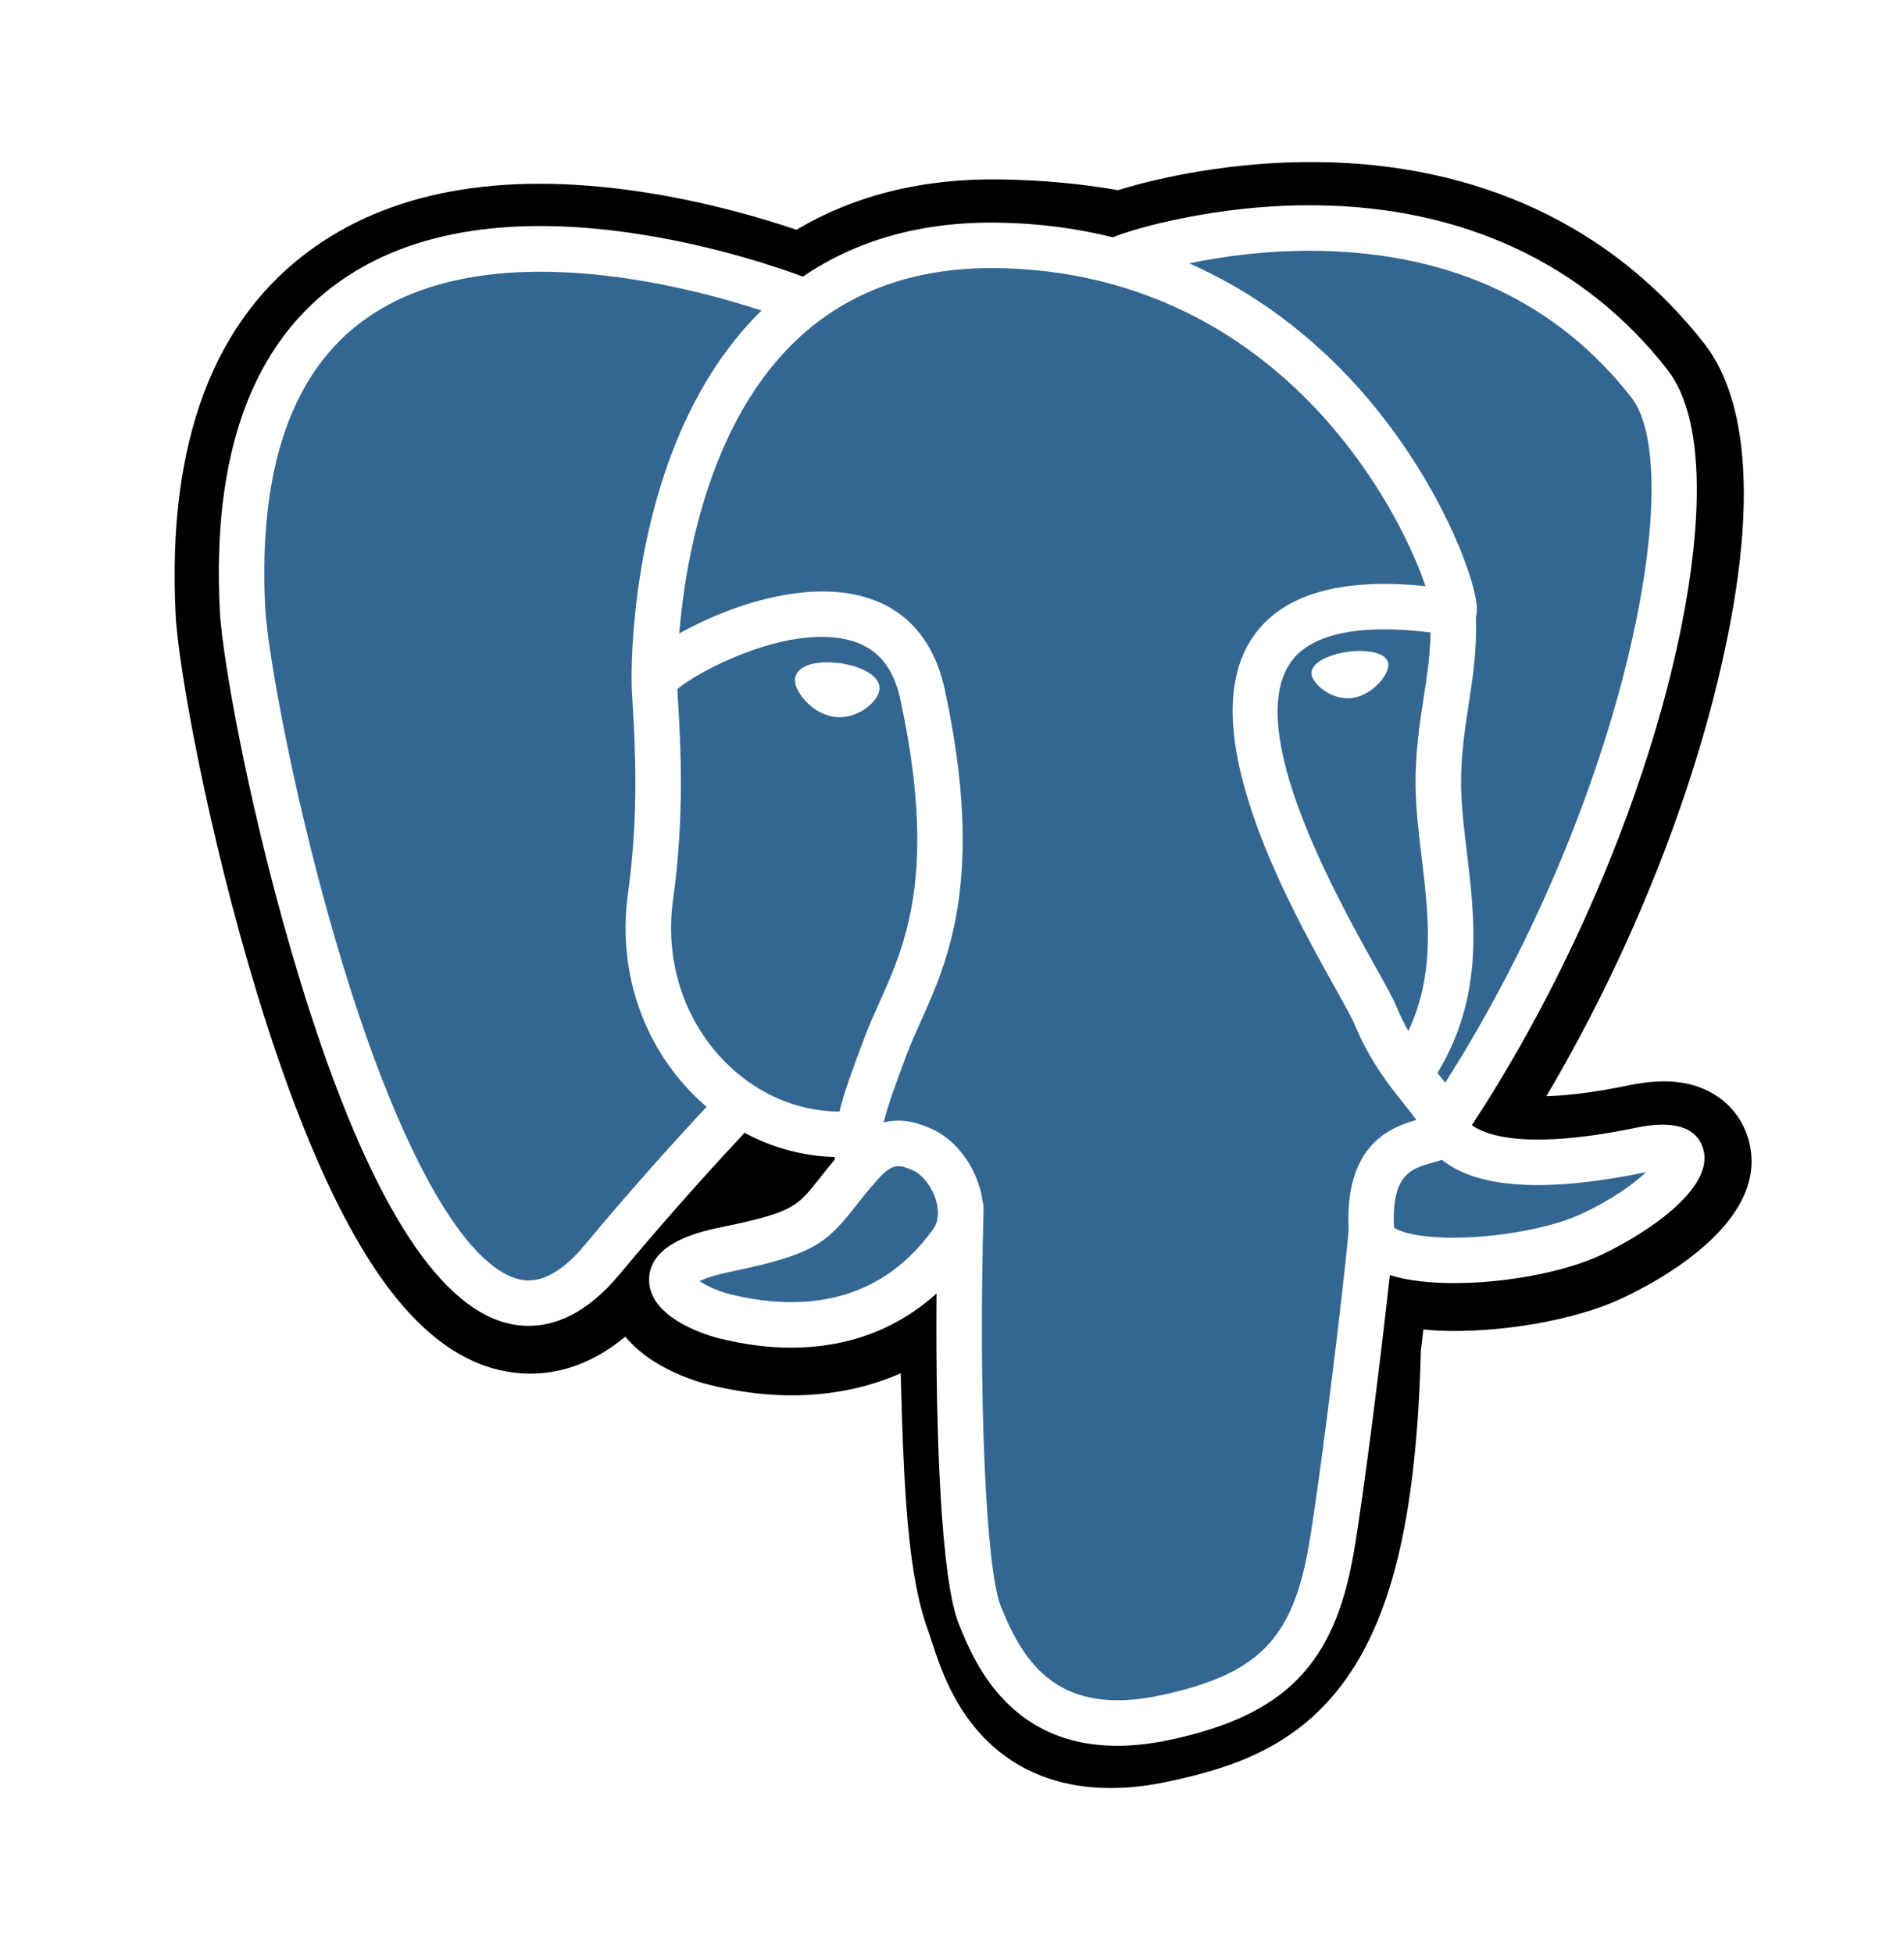 <svg width="584" height="599" viewBox="0 0 584 599" fill="none" xmlns="http://www.w3.org/2000/svg">
<g filter="url(#filter0_d_64_241)">
<mask id="path-1-outside-1_64_241" maskUnits="userSpaceOnUse" x="20" y="20" width="544" height="559" fill="black">
<rect fill="white" x="20" y="20" width="544" height="559"/>
<path fill-rule="evenodd" clip-rule="evenodd" d="M532.406 348.714C529.5 339.911 521.884 333.778 512.035 332.306C507.391 331.613 502.073 331.908 495.78 333.206C484.811 335.469 476.672 336.33 470.733 336.498C493.15 298.647 511.38 255.484 521.874 214.853C538.843 149.155 529.775 119.225 519.179 105.687C491.136 69.855 450.222 50.604 400.86 50.014C374.531 49.693 351.413 54.892 339.356 58.63C328.128 56.65 316.055 55.544 303.388 55.339C279.646 54.96 258.666 60.136 240.74 70.773C230.814 67.418 214.888 62.688 196.494 59.667C153.231 52.565 118.365 58.1 92.862 76.117C61.979 97.931 47.662 135.832 50.31 188.768C51.15 205.576 60.553 256.711 75.356 305.208C83.863 333.082 92.936 356.23 102.32 374.014C115.628 399.232 129.868 414.083 145.854 419.415C154.816 422.401 171.096 424.491 188.22 410.232C190.39 412.859 193.285 415.471 197.129 417.897C202.008 420.975 207.977 423.49 213.936 424.98C235.416 430.35 255.535 429.007 272.7 421.481C272.805 424.533 272.887 427.45 272.956 429.969C273.071 434.055 273.183 438.06 273.333 441.805C274.349 467.136 276.073 486.831 281.179 500.611C281.459 501.37 281.836 502.525 282.235 503.748C284.781 511.549 289.042 524.605 299.877 534.831C311.1 545.423 324.674 548.672 337.105 548.671C343.34 548.671 349.289 547.854 354.506 546.735C373.106 542.75 394.229 536.677 409.509 514.92C423.955 494.352 430.978 463.373 432.249 414.559C432.413 413.179 432.566 411.861 432.712 410.605C432.811 409.757 432.912 408.891 433.014 408.026L436.418 408.325L437.294 408.384C456.238 409.248 479.401 405.23 493.626 398.622C504.867 393.406 540.887 374.39 532.406 348.714"/>
</mask>
<path fill-rule="evenodd" clip-rule="evenodd" d="M532.406 348.714C529.5 339.911 521.884 333.778 512.035 332.306C507.391 331.613 502.073 331.908 495.78 333.206C484.811 335.469 476.672 336.33 470.733 336.498C493.15 298.647 511.38 255.484 521.874 214.853C538.843 149.155 529.775 119.225 519.179 105.687C491.136 69.855 450.222 50.604 400.86 50.014C374.531 49.693 351.413 54.892 339.356 58.63C328.128 56.65 316.055 55.544 303.388 55.339C279.646 54.96 258.666 60.136 240.74 70.773C230.814 67.418 214.888 62.688 196.494 59.667C153.231 52.565 118.365 58.1 92.862 76.117C61.979 97.931 47.662 135.832 50.31 188.768C51.15 205.576 60.553 256.711 75.356 305.208C83.863 333.082 92.936 356.23 102.32 374.014C115.628 399.232 129.868 414.083 145.854 419.415C154.816 422.401 171.096 424.491 188.22 410.232C190.39 412.859 193.285 415.471 197.129 417.897C202.008 420.975 207.977 423.49 213.936 424.98C235.416 430.35 255.535 429.007 272.7 421.481C272.805 424.533 272.887 427.45 272.956 429.969C273.071 434.055 273.183 438.06 273.333 441.805C274.349 467.136 276.073 486.831 281.179 500.611C281.459 501.37 281.836 502.525 282.235 503.748C284.781 511.549 289.042 524.605 299.877 534.831C311.1 545.423 324.674 548.672 337.105 548.671C343.34 548.671 349.289 547.854 354.506 546.735C373.106 542.75 394.229 536.677 409.509 514.92C423.955 494.352 430.978 463.373 432.249 414.559C432.413 413.179 432.566 411.861 432.712 410.605C432.811 409.757 432.912 408.891 433.014 408.026L436.418 408.325L437.294 408.384C456.238 409.248 479.401 405.23 493.626 398.622C504.867 393.406 540.887 374.39 532.406 348.714" fill="black"/>
<path d="M512.035 332.306L516.471 302.635L516.464 302.634L512.035 332.306ZM495.78 333.206L489.72 303.824L489.718 303.825L495.78 333.206ZM470.733 336.498L444.921 321.21L417.195 368.024L471.581 366.486L470.733 336.498ZM521.874 214.853L492.827 207.35L492.827 207.35L521.874 214.853ZM519.179 105.687L495.554 124.176L495.554 124.177L519.179 105.687ZM400.86 50.014L400.494 80.012L400.502 80.012L400.86 50.014ZM339.356 58.63L334.147 88.174L341.3 89.435L348.239 87.284L339.356 58.63ZM303.388 55.339L303.873 25.343L303.866 25.342L303.388 55.339ZM240.74 70.773L231.135 99.194L244.195 103.608L256.05 96.573L240.74 70.773ZM196.494 59.667L201.354 30.064L201.354 30.064L196.494 59.667ZM92.862 76.117L110.17 100.62L110.171 100.619L92.862 76.117ZM50.31 188.768L80.273 187.271L80.273 187.269L50.31 188.768ZM75.356 305.208L104.049 296.45L104.049 296.45L75.356 305.208ZM102.32 374.014L75.788 388.015L75.788 388.016L102.32 374.014ZM145.854 419.415L136.362 447.874L136.37 447.876L145.854 419.415ZM188.22 410.232L211.349 391.126L192.168 367.906L169.023 387.178L188.22 410.232ZM197.129 417.897L181.121 443.269L181.123 443.27L197.129 417.897ZM213.936 424.98L206.657 454.084L206.66 454.084L213.936 424.98ZM272.7 421.481L302.682 420.447L301.158 376.247L260.654 394.006L272.7 421.481ZM272.956 429.969L242.968 430.795L242.968 430.807L272.956 429.969ZM273.333 441.805L243.357 443.006L243.357 443.009L273.333 441.805ZM281.179 500.611L309.326 490.232L309.318 490.21L309.31 490.187L281.179 500.611ZM282.235 503.748L253.71 513.039L253.713 513.049L253.716 513.058L282.235 503.748ZM299.877 534.831L279.286 556.649L279.287 556.65L299.877 534.831ZM337.105 548.671L337.105 518.671L337.103 518.671L337.105 548.671ZM354.506 546.735L348.221 517.401L348.216 517.402L354.506 546.735ZM409.509 514.92L384.959 497.678L384.959 497.678L409.509 514.92ZM432.249 414.559L402.46 411.004L402.295 412.386L402.259 413.778L432.249 414.559ZM432.712 410.605L462.51 414.084L462.511 414.076L462.512 414.069L432.712 410.605ZM433.014 408.026L435.638 378.141L406.629 375.593L403.22 404.514L433.014 408.026ZM436.418 408.325L433.793 438.21L434.092 438.236L434.391 438.257L436.418 408.325ZM437.294 408.384L435.268 438.316L435.598 438.338L435.929 438.353L437.294 408.384ZM493.626 398.622L480.997 371.41L480.988 371.414L493.626 398.622ZM560.894 339.308C554.117 318.785 536.474 305.626 516.471 302.635L507.599 361.976C507.606 361.977 507.438 361.952 507.141 361.825C506.843 361.697 506.444 361.478 506.006 361.125C505.062 360.364 504.3 359.275 503.919 358.121L560.894 339.308ZM516.464 302.634C507.306 301.268 498.274 302.06 489.72 303.824L501.839 362.588C505.871 361.756 507.477 361.958 507.606 361.977L516.464 302.634ZM489.718 303.825C480.109 305.807 473.742 306.401 469.885 306.51L471.581 366.486C479.602 366.259 489.512 365.131 501.841 362.587L489.718 303.825ZM496.546 351.786C520.304 311.67 539.674 265.9 550.921 222.355L492.827 207.35C483.086 245.067 465.997 285.625 444.921 321.21L496.546 351.786ZM550.921 222.355C568.708 153.49 562.068 111.812 542.804 87.197L495.554 124.177C497.482 126.639 508.978 144.82 492.827 207.35L550.921 222.355ZM542.804 87.197C508.629 43.53 458.795 20.705 401.219 20.016L400.502 80.012C441.649 80.504 473.643 96.18 495.554 124.176L542.804 87.197ZM401.226 20.016C371.089 19.649 344.805 25.532 330.473 29.975L348.239 87.284C358.022 84.252 377.972 79.737 400.494 80.012L401.226 20.016ZM344.565 29.085C331.62 26.803 317.957 25.57 303.873 25.343L302.902 85.335C314.154 85.517 324.636 86.497 334.147 88.174L344.565 29.085ZM303.866 25.342C275.354 24.888 248.759 31.131 225.431 44.974L256.05 96.573C268.574 89.141 283.937 85.032 302.91 85.335L303.866 25.342ZM250.345 42.352C239.407 38.656 221.834 33.426 201.354 30.064L191.633 89.271C207.941 91.949 222.221 96.181 231.135 99.194L250.345 42.352ZM201.354 30.064C153.494 22.206 109.71 27.483 75.552 51.614L110.171 100.619C127.019 88.717 152.968 82.923 191.634 89.271L201.354 30.064ZM75.553 51.613C33.147 81.568 17.413 131.595 20.348 190.267L80.273 187.269C77.912 140.07 90.811 114.294 110.17 100.62L75.553 51.613ZM20.348 190.265C21.363 210.587 31.53 264.39 46.662 313.966L104.049 296.45C89.575 249.032 80.937 200.565 80.273 187.271L20.348 190.265ZM46.662 313.966C55.5 342.922 65.222 367.994 75.788 388.015L128.852 360.013C120.648 344.466 112.226 323.242 104.049 296.45L46.662 313.966ZM75.788 388.016C90.373 415.653 109.388 438.877 136.362 447.874L155.347 390.956C150.348 389.289 140.883 382.81 128.852 360.012L75.788 388.016ZM136.37 447.876C152.15 453.135 180.13 456.006 207.416 433.286L169.023 387.178C164.873 390.634 161.928 391.32 160.374 391.508C158.495 391.735 156.737 391.42 155.339 390.954L136.37 447.876ZM165.091 429.338C169.42 434.579 174.767 439.26 181.121 443.269L213.137 392.525C211.802 391.682 211.36 391.139 211.349 391.126L165.091 429.338ZM181.123 443.27C188.866 448.155 197.812 451.872 206.657 454.084L221.215 395.877C218.142 395.108 215.151 393.795 213.134 392.523L181.123 443.27ZM206.66 454.084C233.618 460.824 260.646 459.523 284.746 448.956L260.654 394.006C250.425 398.491 237.214 399.877 221.212 395.876L206.66 454.084ZM242.718 422.515C242.819 425.454 242.899 428.28 242.968 430.795L302.945 429.142C302.876 426.62 302.791 423.612 302.682 420.447L242.718 422.515ZM242.968 430.807C243.081 434.853 243.198 439.046 243.357 443.006L303.309 440.605C303.167 437.074 303.06 433.256 302.945 429.13L242.968 430.807ZM243.357 443.009C244.347 467.671 246.032 492.101 253.048 511.035L309.31 490.187C306.113 481.561 304.352 466.602 303.309 440.602L243.357 443.009ZM253.031 510.99C253.008 510.927 253.056 511.055 253.207 511.508C253.346 511.923 253.507 512.416 253.71 513.039L310.76 494.458C310.433 493.453 309.852 491.658 309.326 490.232L253.031 510.99ZM253.716 513.058C256.211 520.702 262.32 540.636 279.286 556.649L320.468 513.014C315.764 508.573 313.351 502.395 310.754 494.439L253.716 513.058ZM279.287 556.65C297.645 573.974 319.485 578.673 337.108 578.671L337.103 518.671C329.863 518.672 324.556 516.871 320.468 513.013L279.287 556.65ZM337.105 578.671C345.901 578.671 354 577.526 360.796 576.069L348.216 517.402C344.578 518.182 340.779 518.671 337.105 518.671V578.671ZM360.791 576.07C380.824 571.778 411.879 563.743 434.059 532.162L384.959 497.678C376.579 509.61 365.389 513.723 348.221 517.401L360.791 576.07ZM434.059 532.162C453.839 503.998 460.935 465.399 462.239 415.339L402.259 413.778C401.02 461.347 394.07 484.705 384.959 497.678L434.059 532.162ZM462.037 418.113C462.208 416.683 462.369 415.295 462.51 414.084L402.915 407.126C402.763 408.428 402.619 409.675 402.46 411.004L462.037 418.113ZM462.512 414.069C462.611 413.218 462.709 412.375 462.807 411.538L403.22 404.514C403.115 405.406 403.011 406.296 402.913 407.141L462.512 414.069ZM430.389 437.911L433.793 438.21L439.042 378.44L435.638 378.141L430.389 437.911ZM434.391 438.257L435.268 438.316L439.321 378.453L438.444 378.394L434.391 438.257ZM435.929 438.353C458.703 439.391 486.842 434.852 506.264 425.831L480.988 371.414C471.96 375.608 453.773 379.104 438.66 378.416L435.929 438.353ZM506.255 425.835C512.771 422.811 527.945 415.193 540.741 403.403C552.768 392.321 570.835 369.406 560.893 339.305L503.92 358.124C503.783 357.709 503.641 356.957 503.7 356.06C503.726 355.657 503.787 355.325 503.848 355.084C503.907 354.848 503.959 354.73 503.956 354.736C503.843 354.998 502.965 356.623 500.083 359.278C494.179 364.719 485.723 369.217 480.997 371.41L506.255 425.835Z" fill="white" mask="url(#path-1-outside-1_64_241)"/>
</g>
<g clip-path="url(#clip0_64_241)">
<g clip-path="url(#clip1_64_241)">
<path fill-rule="evenodd" clip-rule="evenodd" d="M535.969 348.405C533.063 339.601 525.447 333.468 515.598 331.996C510.954 331.303 505.636 331.598 499.343 332.896C488.374 335.159 480.235 336.02 474.296 336.188C496.713 298.338 514.943 255.174 525.437 214.543C542.406 148.845 533.338 118.916 522.742 105.377C494.699 69.545 453.785 50.294 404.423 49.704C378.094 49.383 354.976 54.582 342.919 58.32C331.691 56.34 319.618 55.234 306.951 55.029C283.209 54.65 262.229 59.826 244.303 70.463C234.377 67.109 218.451 62.378 200.057 59.358C156.794 52.255 121.928 57.79 96.424 75.807C65.542 97.621 51.225 135.523 53.873 188.458C54.713 205.266 64.115 256.401 78.918 304.898C87.426 332.772 96.498 355.92 105.883 373.704C119.191 398.922 133.431 413.773 149.417 419.105C158.379 422.091 174.659 424.181 191.783 409.922C193.953 412.549 196.848 415.161 200.692 417.587C205.571 420.665 211.54 423.18 217.499 424.67C238.979 430.041 259.098 428.697 276.263 421.171C276.368 424.223 276.45 427.14 276.519 429.659C276.634 433.745 276.746 437.75 276.896 441.496C277.912 466.826 279.636 486.521 284.742 500.301C285.022 501.06 285.399 502.215 285.798 503.439C288.344 511.239 292.605 524.295 303.44 534.521C314.663 545.113 328.237 548.363 340.668 548.361C346.903 548.361 352.852 547.544 358.069 546.425C376.669 542.44 397.792 536.367 413.072 514.61C427.518 494.042 434.541 463.063 435.812 414.249C435.976 412.869 436.129 411.551 436.275 410.295C436.374 409.447 436.475 408.581 436.577 407.716L439.981 408.015L440.857 408.075C459.801 408.938 482.964 404.92 497.189 398.313C508.43 393.096 544.45 374.08 535.969 348.405" fill="black"/>
<path fill-rule="evenodd" clip-rule="evenodd" d="M503.579 353.399C447.254 365.017 443.382 345.947 443.382 345.947C502.852 257.702 527.713 145.689 506.258 118.274C447.73 43.492 346.413 78.859 344.722 79.777L344.178 79.875C333.05 77.565 320.596 76.189 306.599 75.96C281.113 75.542 261.781 82.641 247.111 93.766C247.111 93.766 66.372 19.309 74.778 187.41C76.566 223.173 126.035 458.004 185.04 387.074C206.606 361.137 227.444 339.207 227.444 339.207C237.793 346.082 250.183 349.589 263.172 348.33L264.181 347.473C263.868 350.693 264.011 353.843 264.586 357.572C249.385 374.555 253.852 377.537 223.465 383.792C192.718 390.128 210.781 401.41 222.574 404.358C236.871 407.933 269.947 412.998 292.296 381.712L291.405 385.282C297.36 390.052 301.543 416.311 300.842 440.115C300.141 463.919 299.673 480.262 304.366 493.027C309.058 505.792 313.736 534.514 353.681 525.954C387.06 518.801 404.356 500.265 406.763 469.346C408.47 447.364 412.334 450.614 412.579 430.961L415.678 421.657C419.252 391.86 416.246 382.247 436.81 386.718L441.807 387.157C456.943 387.845 476.752 384.722 488.378 379.318C513.414 367.7 528.261 348.302 503.577 353.399H503.579" fill="#336791"/>
<path fill-rule="evenodd" clip-rule="evenodd" d="M257.69 203.404C252.616 202.697 248.018 203.351 245.692 205.111C244.383 206.102 243.979 207.25 243.87 208.04C243.578 210.133 245.045 212.447 245.945 213.64C248.494 217.018 252.218 219.341 255.904 219.853C256.438 219.926 256.969 219.962 257.498 219.962C263.645 219.962 269.233 215.177 269.725 211.644C270.341 207.22 263.918 204.27 257.69 203.404" fill="white"/>
<path fill-rule="evenodd" clip-rule="evenodd" d="M425.842 203.544H425.841C425.357 200.076 419.185 199.087 413.329 199.901C407.481 200.716 401.81 203.355 402.284 206.831C402.664 209.534 407.543 214.149 413.321 214.147C413.808 214.147 414.301 214.115 414.797 214.046C418.653 213.511 421.483 211.063 422.826 209.651C424.874 207.501 426.058 205.102 425.842 203.544" fill="white"/>
<path fill-rule="evenodd" clip-rule="evenodd" d="M522.322 352.078C520.174 345.584 513.262 343.493 501.777 345.866C467.676 352.904 455.465 348.028 451.454 345.076C477.96 304.695 499.765 255.887 511.528 210.346C517.101 188.774 520.179 168.741 520.43 152.413C520.707 134.488 517.656 121.319 511.36 113.273C485.976 80.839 448.724 63.441 403.628 62.963C372.627 62.615 346.434 70.549 341.356 72.78C330.663 70.121 319.005 68.488 306.315 68.28C283.041 67.903 262.925 73.475 246.269 84.832C239.034 82.14 220.337 75.722 197.473 72.039C157.941 65.673 126.529 70.496 104.112 86.377C77.363 105.328 65.015 139.202 67.408 187.058C68.213 203.159 77.386 252.689 91.864 300.124C110.921 362.555 131.635 397.898 153.432 405.168C155.983 406.019 158.925 406.614 162.168 406.614C170.119 406.614 179.867 403.03 190.009 390.837C206.856 370.57 222.585 353.587 228.383 347.416C236.951 352.016 246.363 354.583 255.991 354.841C256.008 355.093 256.034 355.345 256.056 355.596C254.125 357.887 252.54 359.894 251.19 361.609C244.52 370.076 243.131 371.839 221.659 376.26C215.552 377.52 199.328 380.864 199.092 392.235C198.833 404.658 218.266 409.876 220.481 410.429C228.197 412.361 235.63 413.314 242.719 413.314C259.961 413.313 275.132 407.647 287.258 396.683C286.884 440.975 288.732 484.619 294.049 497.917C298.404 508.802 309.045 535.407 342.656 535.405C347.586 535.405 353.016 534.832 358.988 533.552C394.065 526.03 409.296 510.528 415.19 476.349C418.343 458.082 423.755 414.462 426.299 391.065C431.67 392.74 438.586 393.507 446.061 393.506C461.652 393.506 479.642 390.193 490.925 384.956C503.598 379.071 526.47 364.626 522.322 352.078V352.078V352.078ZM438.788 193.971C438.672 200.879 437.721 207.149 436.713 213.695C435.629 220.735 434.507 228.013 434.225 236.849C433.946 245.448 435.02 254.388 436.059 263.032C438.158 280.493 440.311 298.471 431.975 316.21C430.679 313.909 429.428 311.398 428.282 308.618C427.246 306.106 424.996 302.072 421.882 296.488C409.762 274.754 381.381 223.857 395.91 203.088C400.237 196.905 411.219 190.55 438.788 193.971V193.971V193.971ZM405.372 76.951C445.777 77.844 477.737 92.959 500.367 121.875C517.723 144.055 498.612 244.977 443.284 332.043C442.738 331.349 442.181 330.648 441.605 329.929C441.376 329.641 441.142 329.349 440.906 329.053C455.203 305.441 452.407 282.08 449.918 261.367C448.896 252.867 447.931 244.838 448.176 237.298C448.43 229.303 449.487 222.449 450.509 215.82C451.766 207.651 453.044 199.199 452.691 189.234C452.954 188.19 453.06 186.955 452.923 185.489C452.022 175.933 441.114 147.338 418.878 121.453C406.717 107.297 388.979 91.454 364.761 80.768C375.178 78.609 389.423 76.596 405.372 76.951V76.951V76.951ZM179.277 381.913C168.103 395.348 160.386 392.773 157.848 391.928C141.313 386.412 122.128 351.466 105.214 296.049C90.577 248.098 82.024 199.881 81.347 186.36C79.21 143.599 89.575 113.797 112.157 97.783C148.907 71.721 209.328 87.32 233.607 95.232C233.257 95.576 232.894 95.898 232.548 96.248C192.709 136.483 193.654 205.226 193.752 209.428C193.748 211.049 193.884 213.345 194.071 216.502C194.756 228.064 196.031 249.583 192.624 273.953C189.456 296.599 196.437 318.764 211.773 334.765C213.361 336.421 215.018 337.976 216.73 339.44C209.903 346.751 195.067 362.916 179.277 381.913V381.913V381.913ZM221.85 325.107C209.49 312.211 203.876 294.272 206.447 275.886C210.046 250.142 208.717 227.721 208.004 215.676C207.904 213.991 207.816 212.514 207.763 211.348C213.583 206.188 240.555 191.736 259.788 196.143C268.567 198.154 273.914 204.13 276.138 214.412C287.646 267.636 277.662 289.821 269.639 307.647C267.985 311.32 266.423 314.791 265.088 318.383L264.055 321.159C261.437 328.179 259.001 334.705 257.492 340.902C244.353 340.862 231.57 335.25 221.85 325.107V325.107V325.107ZM223.867 396.888C220.031 395.93 216.58 394.265 214.555 392.884C216.246 392.088 219.256 391.006 224.475 389.931C249.735 384.73 253.635 381.061 262.154 370.244C264.108 367.765 266.322 364.953 269.388 361.529C269.389 361.527 269.39 361.526 269.391 361.525C273.959 356.412 276.047 357.279 279.835 358.85C282.906 360.12 285.895 363.968 287.108 368.203C287.681 370.203 288.326 374 286.218 376.952C268.422 401.869 242.491 401.549 223.867 396.888V396.888V396.888ZM356.062 519.904C325.16 526.525 314.219 510.758 307.009 492.734C302.355 481.096 300.069 428.622 301.691 370.674C301.713 369.903 301.603 369.158 301.39 368.458C301.205 367.107 300.921 365.739 300.527 364.363C298.113 355.931 292.233 348.878 285.179 345.955C282.376 344.793 277.231 342.663 271.049 344.244C272.368 338.812 274.654 332.679 277.132 326.037L278.172 323.242C279.344 320.092 280.812 316.829 282.366 313.376C290.762 294.723 302.26 269.176 289.781 211.461C285.106 189.845 269.497 179.289 245.833 181.74C231.646 183.208 218.668 188.932 212.195 192.214C210.803 192.919 209.53 193.6 208.341 194.264C210.147 172.483 216.974 131.779 242.509 106.026C258.585 89.812 279.996 81.805 306.084 82.236C357.486 83.078 390.448 109.457 409.05 131.439C425.079 150.381 433.759 169.462 437.224 179.752C411.173 177.104 393.455 182.247 384.473 195.087C364.933 223.018 395.163 277.232 409.692 303.286C412.356 308.061 414.656 312.188 415.379 313.941C420.11 325.407 426.235 333.062 430.707 338.651C432.078 340.363 433.408 342.023 434.419 343.473C426.529 345.749 412.357 351.004 413.648 377.274C412.606 390.457 405.198 452.172 401.436 473.977C396.469 502.783 385.868 513.514 356.062 519.904V519.904V519.904ZM485.047 372.297C476.979 376.042 463.477 378.851 450.651 379.454C436.484 380.118 429.273 377.867 427.576 376.483C426.779 360.113 432.874 358.402 439.322 356.591C440.336 356.305 441.324 356.029 442.278 355.695C442.872 356.178 443.521 356.657 444.232 357.126C455.619 364.642 475.929 365.453 504.6 359.535C504.705 359.512 504.81 359.492 504.915 359.471C501.048 363.087 494.43 367.94 485.047 372.297V372.297V372.297Z" fill="white"/>
</g>
</g>
<defs>
<filter id="filter0_d_64_241" x="0.005" y="0" width="583.764" height="598.671" filterUnits="userSpaceOnUse" color-interpolation-filters="sRGB">
<feFlood flood-opacity="0" result="BackgroundImageFix"/>
<feColorMatrix in="SourceAlpha" type="matrix" values="0 0 0 0 0 0 0 0 0 0 0 0 0 0 0 0 0 0 127 0" result="hardAlpha"/>
<feOffset/>
<feGaussianBlur stdDeviation="10"/>
<feComposite in2="hardAlpha" operator="out"/>
<feColorMatrix type="matrix" values="0 0 0 0 0 0 0 0 0 0 0 0 0 0 0 0 0 0 0.1 0"/>
<feBlend mode="normal" in2="BackgroundImageFix" result="effect1_dropShadow_64_241"/>
<feBlend mode="normal" in="SourceGraphic" in2="effect1_dropShadow_64_241" result="shape"/>
</filter>
<clipPath id="clip0_64_241">
<rect width="485" height="500" fill="white" transform="translate(53 49)"/>
</clipPath>
<clipPath id="clip1_64_241">
<rect width="484.848" height="500" fill="white" transform="translate(53 49)"/>
</clipPath>
</defs>
</svg>
